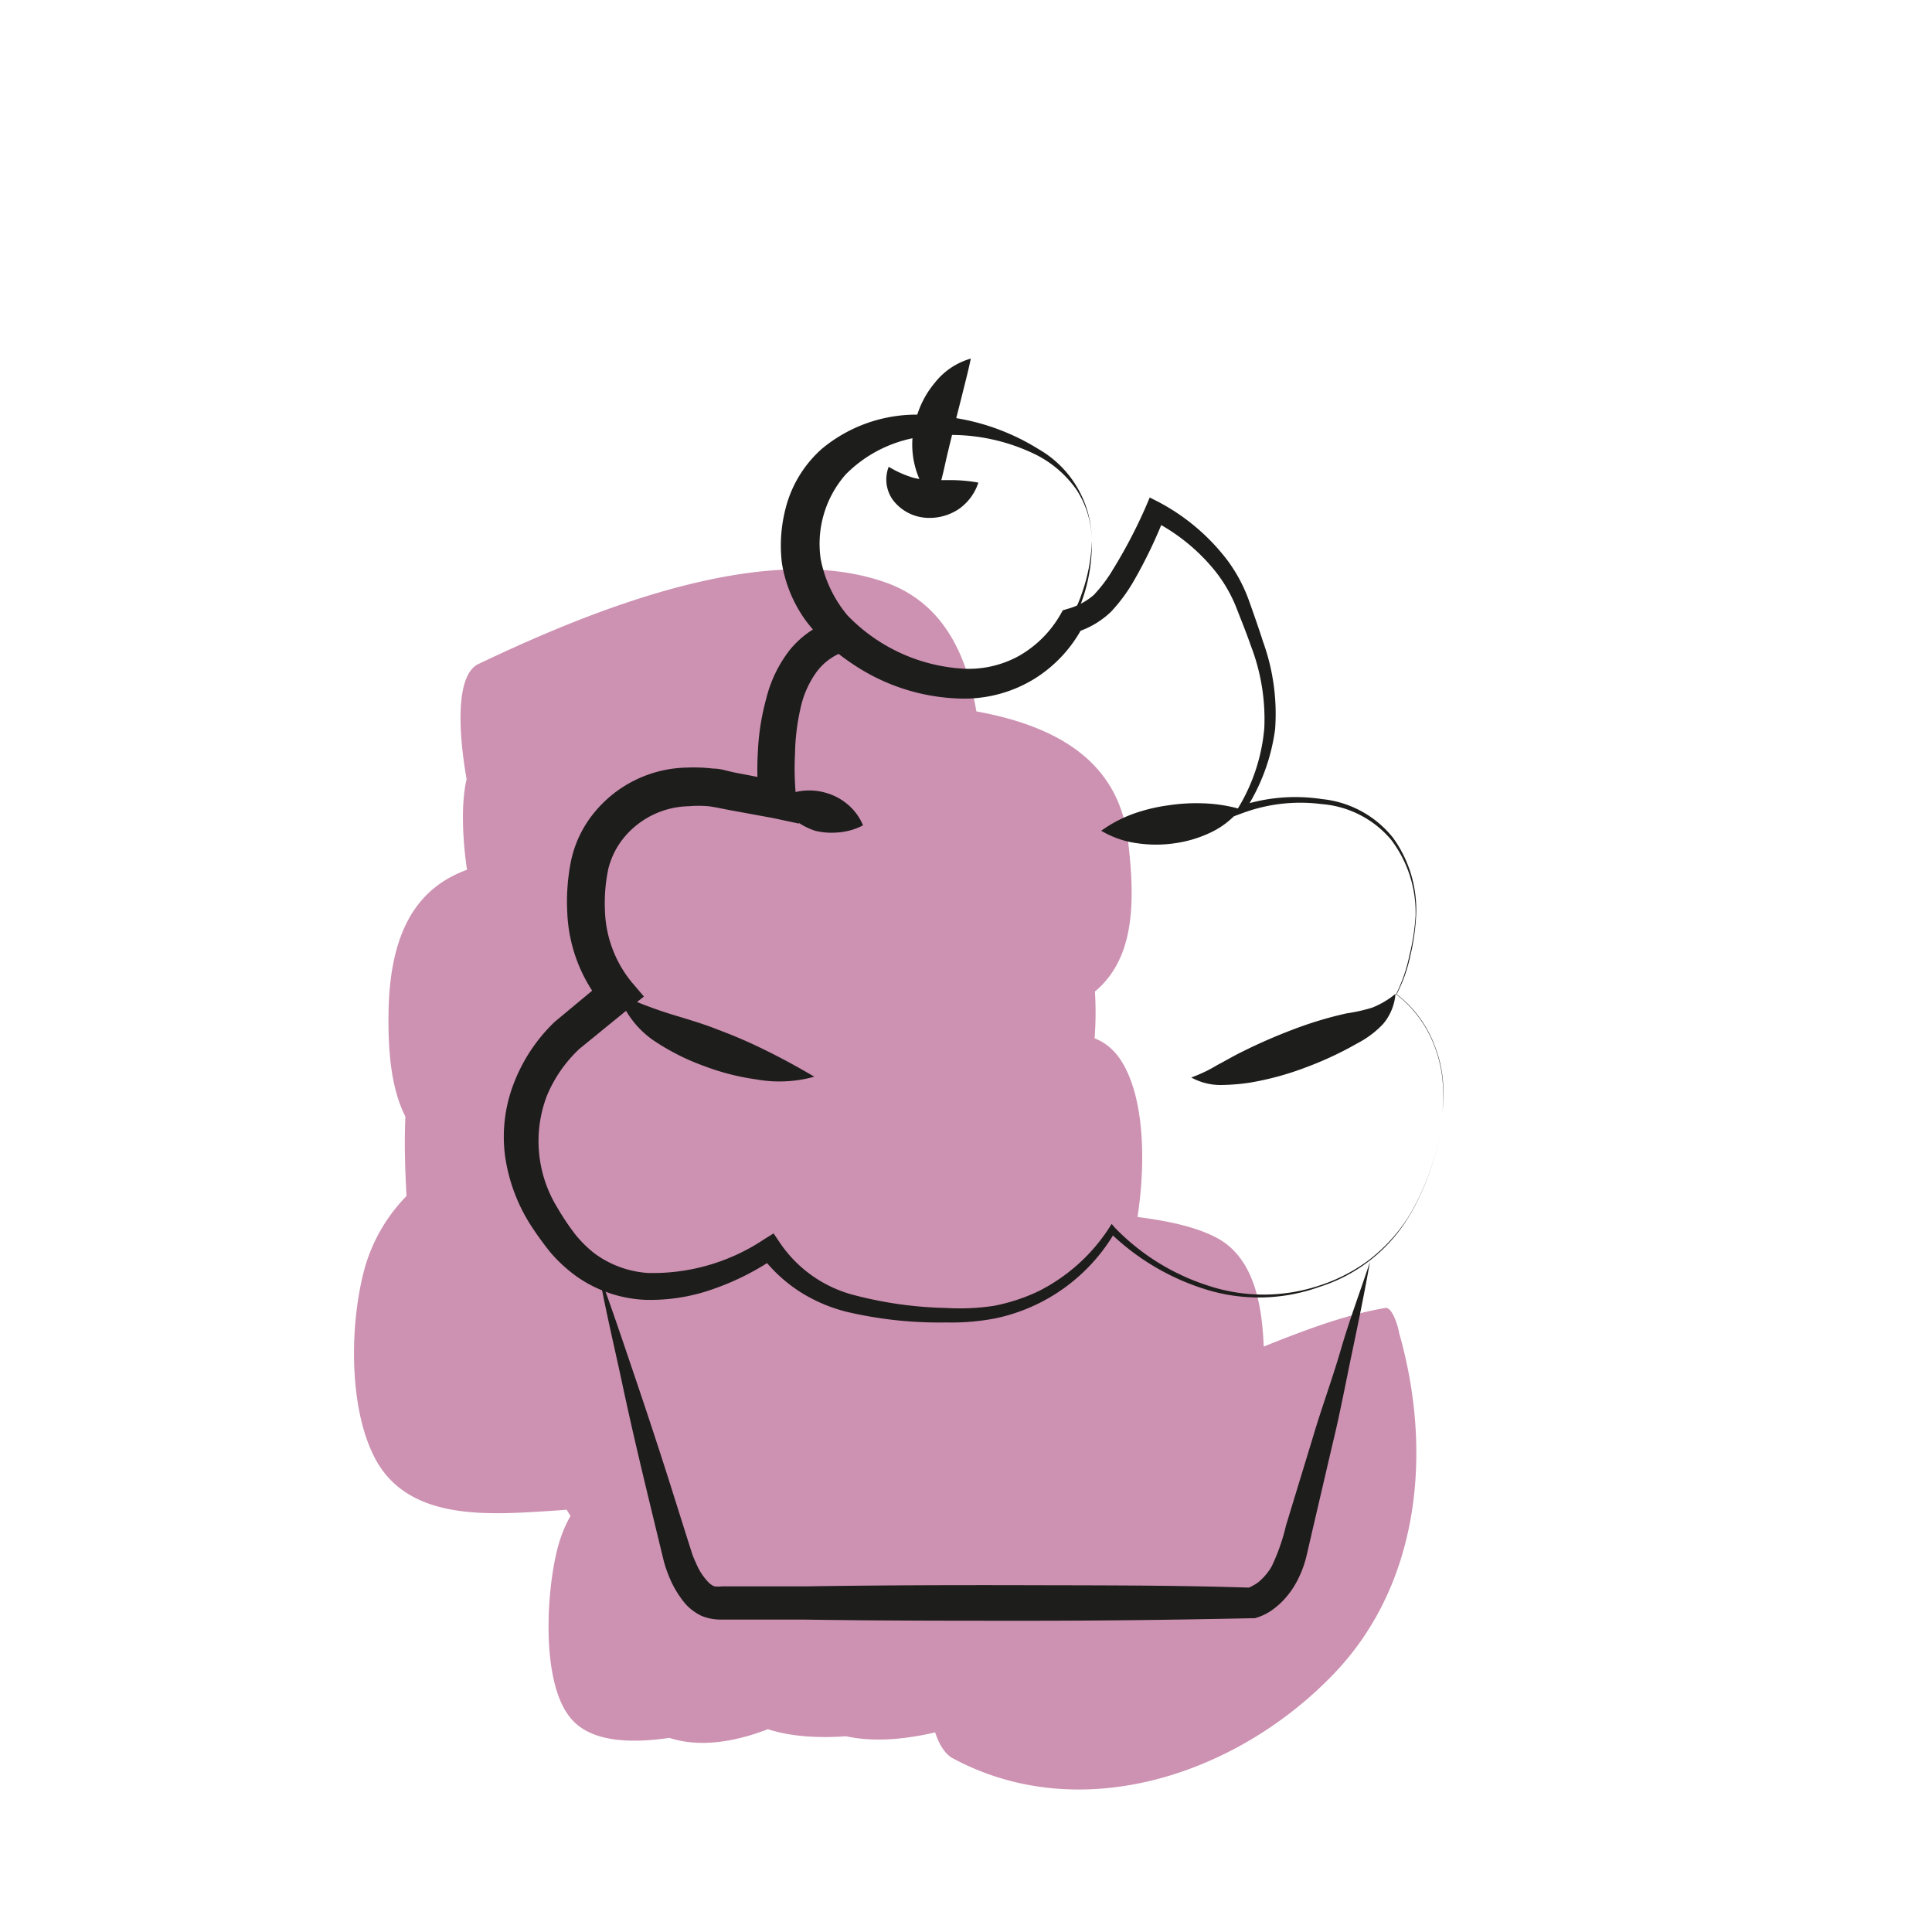<svg xmlns="http://www.w3.org/2000/svg" viewBox="0 0 100 100"><rect x="0" y="0" width="100" height="100" fill="#808080" stroke="none"/><defs><style>.cls-1{fill:#fff;}.cls-2{fill:#cd91b2;}.cls-3{fill:#1d1d1b;}</style></defs><title>pImg01</title><g id="Layer_1" data-name="Layer 1"><rect class="cls-1" x="-99.99" width="100" height="100"/><rect class="cls-1" width="100" height="100"/><rect class="cls-1" x="-99.99" y="100" width="100" height="100"/><rect class="cls-1" y="100" width="100" height="100"/></g><g id="Layer_3" data-name="Layer 3"><path class="cls-2" d="M25,43.48a48,48,0,0,1,10.92-3.84c2.84-.6,8.4-2,11,.08,1.73,1.42-.88.9-2.38,1-2.15.18-4.3.25-6.45.3-1.46,0-11.87.92-12.36-.69L25.18,48c1.63-.87,16.86-7.15,17.47-2.64l0-5.42c-.52,3.3-11.74,5.8-12.18,2.87l-.2,6.12c1.44-3.43,10.81-3.45,13.76-3.51,4-.08,10.57.26,13.23,3.71L56.52,46l.08,1,.33-5c-1.24,2.94-8.57,2.53-11.16,2.65-3.53.17-7.27-.47-10.74-.11-4.39.45-4.69,4.56-4.5,8.29.2,4.08,1.28,7.65,5.7,8.64,6.54,1.45,13.82-1.71,19.46-4.64,1.39-.72,1.39-8.73-.22-8.94-8.61-1.13-17.25-2.46-25.9-3.3-6.26-.6-9.38,1.54-9.46,7.87-.08,5.61,1.5,8.14,7.24,8.46,6.9.39,13.57-.51,19.39-4.41,1.12-.75,1-8.51-.48-8.77-6.69-1.14-15-1.2-21.22,2-4.35,2.26-4.22,7.84-4,12.16.09,1.76.11,4.58,1.45,5.93,2,2,6.81,1.53,9.22,1.38,5.66-.36,14-2.29,17-7.68.58-1,1.38-8.6-.48-8.77-6-.54-13.64.08-18.06,4.8-3.16,3.36-3.31,8.85-2.58,13.17.82,4.8,3.88,8,9.08,6.4s8.91-6.52,10.34-11.66c.38-1.34,1.21-7.77-.69-8.31C38,54.74,31.88,60.89,31.24,68.93c-.16,1.94-.58,6.5,1.09,8,2.51,2.24,8.26-.49,10.75-1.68,7.09-3.39,12.23-8.75,12-17C55,55,54.89,52.67,51.41,52A16.77,16.77,0,0,0,39.85,54.2C33,58.41,31.65,67.67,33.44,75c2.22,9,13.43,1,18.08-2.11,3-2,5.84-4.23,6.9-7.8.79-2.68,1.19-7.6-.34-10.11s-4.81-1.32-6.84.31c-3.35,2.68-5,7.25-5.67,11.34a31.55,31.55,0,0,0-.08,10.75c.71,3.87,2.58,5.49,6.58,6,8,.9,13.31-4.7,13.36-12.39,0-2.36-.11-5.67-2.45-6.92-2.07-1.1-5.47-1.17-7.71-1.49a36.9,36.9,0,0,0-9.21-.32c-8,.88-14.78,6.12-15.77,14.37-.74,6.11.3,15.81,8.76,13.12,3-1,7.5-3.32,9-6.32,1-2,1.23-7,0-9-1.38-2.27-4.89-1.78-6.9-.71-3,1.61-4.14,4.64-4.3,7.87-.11,2.13-.26,5.9,1.62,7.28,2.76,2,9.27.77,12-.83,4.57-2.67,7.49-14.38.86-16.31C41.93,69,37.27,76.61,39.2,84.9c.95,4.09,3.85,5.64,8,5,4.49-.67,5.66-2.84,5.68-7,0-3.48-.35-7.64-4.65-7.91s-13.39,6-16.39-.13l.5,6.11c.15-1.37,2.45-3.22,3.17-4.42a20.7,20.7,0,0,0,2.22-5.27,24.59,24.59,0,0,0,.72-9.39c-.22-1.86-.54-4.81-2.44-5.79s-3.84,1.3-5.14.8c-.58.53-.75.31-.51-.67,0-.63-.05-1.27-.06-1.9,0-1.58,0-3.16,0-4.75,0-.84,0-4.11-1.09-4.44-4.63-1.36-6.25,2.52-6.48,6.41a17.45,17.45,0,0,0,.46,5.53c.62,2.31,2.4,3.28,3.28,5.42l-.57-5c0,1.24-3.59,3.2-4.5,4.06a8.72,8.72,0,0,0-2.5,4c-.8,2.82-.89,7.28.52,9.94,1.75,3.29,6,2.89,9.14,2.7a67.75,67.75,0,0,0,17.08-3.4l-.7-8.32c-1.55,4.11-14.58.19-17.22-.68l.22,8.93a56.5,56.5,0,0,1,6-2.58l-.22-8.94c-4.95,2.4-6.13,6.27-5.43,11.61.76,5.85,4.92,6.75,10.15,7.71l-.22-8.93c-3.51,2.06-7.92,1.75-9.28,6.25-.65,2.16-1,7.16.59,9.07,2.21,2.71,9.28,0,12-.79,3.22-.93,12.79-5.41,15.85-3l-.82-4.29c0-1-1,3.49-1,3.41-.18.85-.59,7.75.88,7.61C63,91.19,66.74,86.23,70,81c.58-.91,1.14-8.94-.47-8.77a105.58,105.58,0,0,0-14,2.46c-3.06.76-7.9,1.19-9.46,4.31-.54,1.07-1.43,8.59.47,8.77A134.71,134.71,0,0,0,63,88.39l-.22-8.93c-3.15.36-6.3.69-9.45,1.08-1.76.22-3.41.15-4.5,1.69S47.53,90,49.3,91c6.67,3.6,14.84.82,19.83-4.46,4.42-4.69,5-11.55,3.29-17.54,0-.1-.31-1.37-.72-1.3-6.58,1.13-12.63,6.41-19.46,3.64-.31-.12-1.91,8.08.22,8.94,6.8,2.76,12.9-2.52,19.46-3.64l-.72-1.29c-.6-2.07-.21-.8-1.32.8a15.51,15.51,0,0,1-2,2.34,19.64,19.64,0,0,1-6.78,4.2,14.09,14.09,0,0,1-12-.63l.47,8.77c1.19-1.69,4.1-1.37,5.88-1.57L63,88.39c1.52-.17,1.15-9-.22-8.93a136.75,136.75,0,0,1-16.44-.6l.48,8.77c1.53-3,7.77-3.72,10.8-4.42a105.94,105.94,0,0,1,12.16-2l-.48-8.77c-3.17,5-6.71,9.84-13.07,10.44l.88,7.61c.72-3.42,4.18-14.68-2-14.68-2.55,0-24.32,7.23-24.94,4.71l0,7c1.05-3.42,5.65-3.44,8.32-5,1.35-.79,1.45-8.62-.22-8.93-2.34-.43-7.68-.81-8.47-3.7l.29,5.41c.11-1.39,2.87-2.66,3.9-3.16,1.84-.9.4-9.16-.22-8.94a54.6,54.6,0,0,0-6,2.59c-1.48.74-1.39,8.4.22,8.93,4,1.33,16,5.17,18.17-.56.31-.82.55-8.72-.69-8.31-3.76,1.24-24.06,7.54-25.39,1l.16,6.32c.57-3.11,3.91-4.11,5.72-6.34a9.48,9.48,0,0,0,1.86-5.17,18.3,18.3,0,0,0-.29-6.26c-.58-2.21-2.78-3.33-3.2-5.38l.28,5.41c.28-2.25,3.54-1.8,4.87-1.41l-1.08-4.44c0,3.1-1.41,14,2.31,15.78,1,.51,2.38-.28,3.31-.52,2-.53,2.43-1.07,1.95.83-.8,3.18-4,5-5,8-1.09,3.36-1.06,9.41,2.26,11.52,5.32,3.38,15.28-5.07,18.57.7L51,81.68v1.24l.61-4.32c-1.86,2.78-10,4.32-11.14,0L40.71,84c.34-4.65,11.07-4.86,13-1.81L53,79l.08,1L53.39,75c-.81,3.15-3.68,4.85-6.72,5.42-.81.16-8,.33-8,0l-.2,6.13c1-3.49,5.73-6.58,9.1-4l-.82-5.48v.78l.6-3.14a15.74,15.74,0,0,1-10.58,6.52A5.32,5.32,0,0,1,34,81q-1.68-2.55-1.71-.7c-.11-1.6,2.71-4.21,3.82-5.16C39.75,72.1,44.39,71,49,70.92c2.71,0,14,0,15,3.27l-.5-6.1c-.36,3.25-4.53,5.49-7.25,6.07-2.1.45-8.52.78-9.07-2.12-.6-3.13,4-8.43,6.81-9.36a5.52,5.52,0,0,1,2.61-.27l-.72-2.5c-.08,0-3.33,3.05-3.76,3.36a49.13,49.13,0,0,1-10.84,6c-2.43,1-8.29,2.52-5-2.44,3.43-5.13,11.94-8,17.66-5.06l-.72-1.29.21,1-.29-5.41c-.87,6.74-11.12,11.61-17,12.41a11.13,11.13,0,0,1-2.31.16q-2.67-.73-.66,3.56c.8-.37,2-3.49,2.87-4.27,3-2.6,6.82-2.9,10.47-1.86l-.7-8.31a15,15,0,0,1-5.79,8.51c-3.71,2.67-5.93,2.46-9.89,1.08q-1.57,2.22-.31.23a5.82,5.82,0,0,1,1.53-2A13.31,13.31,0,0,1,36.15,63a28.23,28.23,0,0,1,12.34-1.27L48,52.91c-2.17,3.9-7.33,5.64-11.48,6.6-2.66.61-9.61,2.19-11.85.41q-2.39,0,.57-1.27a27.4,27.4,0,0,1,2.67-1,36.68,36.68,0,0,1,5-1.19,40,40,0,0,1,13.58.14L46,47.86a25.6,25.6,0,0,1-12.65,4c-2.84.22-10.45,1.25-11.89-2.21l.57,5c.13-3.53,30.53,1.63,33.65,2l-.22-8.94a41.39,41.39,0,0,1-12.41,4.52c-2.26.37-10.35,1.37-10.8-2.47l0,5.42c.45-3,7.07-1.69,9-1.68,4,0,8.46.07,12.38-.8,4.91-1.09,5.31-4.64,4.75-9.23-.7-5.82-6.93-6.83-12.06-7.1-4.18-.21-13.94-.44-16.61,3.46-1.75,2.55-1.56,9.18.7,11.45,3.28,3.3,11.55,1.23,13.26-2.9,1.24-3,1.56-9.12-.68-11.75-3.83-4.49-14.1.21-18,2.29-1.63.88-.94,6.21-.5,7.65.67,2.17,1.44,2.79,3.66,3.15,4.07.65,8.8.21,12.91,0,2.45-.11,7.23.44,8.91-1.89,1-1.44.89-4,.9-5.62,0-4.41-.2-10.41-5.11-12.09-6.35-2.18-15.33,1.55-21,4.25-2.06,1-.07,9.08.22,8.94Z"/><path class="cls-2" d="M62.33,70.05Q50.22,67.89,38,66.27c-1-.14-1.58,8.69.21,8.93Q50.45,76.82,62.55,79c.89.16,1.66-8.6-.22-8.93Z"/><path class="cls-2" d="M21.6,73.62c4.87-.42,9.74-.73,14.62-1,1.47-.07,1.18-9-.22-8.93q-7.32.33-14.62,1c-1.55.13-1.07,9,.22,8.94Z"/><path class="cls-3" d="M32,51.44a22.24,22.24,0,0,0,2.56,1c.79.25,1.71.5,2.56.84a25.53,25.53,0,0,1,2.52,1.09c.84.41,1.64.85,2.51,1.36a6.76,6.76,0,0,1-3,.14,12.49,12.49,0,0,1-2.78-.72,11.79,11.79,0,0,1-2.59-1.33A4.85,4.85,0,0,1,32,51.44Z"/><path class="cls-3" d="M40.25,41.4a2.9,2.9,0,0,1,1.32-.47,3.12,3.12,0,0,1,1.19.11,3,3,0,0,1,1.06.55,2.83,2.83,0,0,1,.85,1.13,3.32,3.32,0,0,1-1.34.37A3.57,3.57,0,0,1,42.19,43a3.45,3.45,0,0,1-1-.52A3.28,3.28,0,0,1,40.25,41.4Z"/><path class="cls-3" d="M61.66,55.77A7.42,7.42,0,0,0,63,55.13c.42-.22.84-.47,1.27-.68a28.34,28.34,0,0,1,2.65-1.16,19.59,19.59,0,0,1,2.79-.84,8.76,8.76,0,0,0,1.3-.29,4.37,4.37,0,0,0,1.22-.72A2.75,2.75,0,0,1,71.59,53a4.94,4.94,0,0,1-1.33,1,17.78,17.78,0,0,1-2.65,1.24,15.2,15.2,0,0,1-2.87.79,10.87,10.87,0,0,1-1.52.13A3.14,3.14,0,0,1,61.66,55.77Z"/><path class="cls-3" d="M57,43a6.83,6.83,0,0,1,1.75-.91,9.06,9.06,0,0,1,1.75-.41,9.46,9.46,0,0,1,1.77-.1,7.84,7.84,0,0,1,1.93.3,4.37,4.37,0,0,1-1.6,1.24,6.31,6.31,0,0,1-1.82.53,6.65,6.65,0,0,1-1.89,0A4.9,4.9,0,0,1,57,43Z"/><path class="cls-3" d="M74.66,57.57a12.56,12.56,0,0,1-1.81,5.52,8.33,8.33,0,0,1-4.56,3.52,9.24,9.24,0,0,1-5.81.15,12.39,12.39,0,0,1-5.07-3l.31,0a9.4,9.4,0,0,1-6.16,4.47,12,12,0,0,1-2.59.22,20.91,20.91,0,0,1-5.14-.55,8.22,8.22,0,0,1-2.46-1.06,7.79,7.79,0,0,1-2-1.88l.77.13A13.44,13.44,0,0,1,37,66.69a9.72,9.72,0,0,1-3.58.59,6.69,6.69,0,0,1-3.56-1.2,7.69,7.69,0,0,1-1.39-1.28,16.69,16.69,0,0,1-1.06-1.48,9,9,0,0,1-1.27-3.5,7.67,7.67,0,0,1,.46-3.76,8.75,8.75,0,0,1,2.1-3.16l2.62-2.18-.09,1.34a8,8,0,0,1-1.87-4.89,10.69,10.69,0,0,1,.19-2.58,5.84,5.84,0,0,1,1.2-2.52,6.34,6.34,0,0,1,4.82-2.34,8.41,8.41,0,0,1,1.33.05c.43,0,.8.15,1.2.22l2.38.46-1.19,1.06a15.83,15.83,0,0,1-.06-2.66,12.37,12.37,0,0,1,.42-2.66,6.73,6.73,0,0,1,1.23-2.56A4.92,4.92,0,0,1,43.41,32l.47-.12.35.33a9.06,9.06,0,0,0,5.61,2.4,5.39,5.39,0,0,0,2.9-.66,5.75,5.75,0,0,0,2.14-2.13l.13-.23.23-.07a3.51,3.51,0,0,0,1.37-.72,7.52,7.52,0,0,0,1-1.33,26,26,0,0,0,1.67-3.18l.23-.54L60,26a10.8,10.8,0,0,1,3.53,3,8.1,8.1,0,0,1,1.11,2.07c.25.7.5,1.41.73,2.13A11,11,0,0,1,66,37.74,10.19,10.19,0,0,1,64.41,42l-.23-.28a9.11,9.11,0,0,1,4.24-.36,5.39,5.39,0,0,1,3.68,2,6.37,6.37,0,0,1,1.2,4A11.27,11.27,0,0,1,73,49.46a7.74,7.74,0,0,1-.71,2v0a6,6,0,0,1,2,2.75,6.42,6.42,0,0,1,.39,1.68A8.24,8.24,0,0,1,74.66,57.57Zm0,0a9,9,0,0,0,0-1.72,6.68,6.68,0,0,0-.4-1.67,6.07,6.07,0,0,0-2-2.72h0v0a8.16,8.16,0,0,0,.69-2,11.38,11.38,0,0,0,.32-2.08A6.23,6.23,0,0,0,72,43.46a5.23,5.23,0,0,0-3.59-1.84,8.59,8.59,0,0,0-4.08.46l-.49.18.26-.46a9.55,9.55,0,0,0,1.34-4.11,10.55,10.55,0,0,0-.69-4.25c-.24-.69-.52-1.38-.79-2.07a7.44,7.44,0,0,0-1.07-1.82,9.88,9.88,0,0,0-3.27-2.63l.7-.28a24.88,24.88,0,0,1-1.63,3.42,8.66,8.66,0,0,1-1.18,1.6,4.56,4.56,0,0,1-1.82,1.07l.36-.3a7,7,0,0,1-2.55,2.73,6.93,6.93,0,0,1-3.65,1A10.43,10.43,0,0,1,43,33.48l.82.21a3,3,0,0,0-1.54,1.07,5,5,0,0,0-.85,1.92A11.39,11.39,0,0,0,41.15,39a14.86,14.86,0,0,0,.06,2.32l.15,1.31L40,42.34l-2.24-.41c-.37-.07-.76-.16-1.1-.2a5.83,5.83,0,0,0-1,0,4.47,4.47,0,0,0-3.36,1.62A4.08,4.08,0,0,0,31.48,45a8.6,8.6,0,0,0-.17,2.09,6.15,6.15,0,0,0,1.38,3.74l.64.75-.74.59L30,54.28a7,7,0,0,0-1.69,2.43,6.57,6.57,0,0,0,.54,5.8,12.94,12.94,0,0,0,.87,1.31,6,6,0,0,0,1.07,1.07,5.24,5.24,0,0,0,2.77,1,10.38,10.38,0,0,0,6-1.75l.48-.3.29.43A6.64,6.64,0,0,0,44.08,67a20.34,20.34,0,0,0,4.9.7,11.81,11.81,0,0,0,2.46-.11,9.56,9.56,0,0,0,2.32-.76,9.38,9.38,0,0,0,3.64-3.26l.14-.22.17.2a11.68,11.68,0,0,0,4.84,3,9.14,9.14,0,0,0,5.71,0,8.87,8.87,0,0,0,2.58-1.32,8.77,8.77,0,0,0,2-2.15A12.41,12.41,0,0,0,74.66,57.57Z"/><path class="cls-3" d="M31,65.91c.67,1.81,1.28,3.64,1.9,5.47s1.22,3.65,1.8,5.48l.87,2.76.22.69a3.88,3.88,0,0,0,.23.58,3.15,3.15,0,0,0,.64,1,.92.92,0,0,0,.32.22,1.63,1.63,0,0,0,.39,0l1.44,0,2.89,0c3.85-.06,7.7-.07,11.55-.06s7.69,0,11.54.13l-.17,0a1.39,1.39,0,0,0,.27-.13,1.61,1.61,0,0,0,.35-.25,3,3,0,0,0,.58-.72,10.34,10.34,0,0,0,.74-2.11l1.39-4.56c.45-1.53,1-3,1.45-4.55s1-3,1.51-4.55c-.28,1.58-.6,3.14-.93,4.71s-.62,3.13-1,4.69L67.91,79.3l-.27,1.17a5.63,5.63,0,0,1-.45,1.26,4.55,4.55,0,0,1-.84,1.18,4.13,4.13,0,0,1-.6.49,2.82,2.82,0,0,1-.81.36l-.06,0h-.12c-3.85.08-7.69.13-11.54.13s-7.7,0-11.55-.06l-2.89,0-1.44,0a2.64,2.64,0,0,1-1-.18,2.67,2.67,0,0,1-.85-.62,5.21,5.21,0,0,1-.88-1.48,5.94,5.94,0,0,1-.26-.78l-.17-.7-.68-2.81c-.45-1.87-.89-3.75-1.29-5.63S31.34,67.81,31,65.91Z"/><path class="cls-3" d="M56.51,28a8.69,8.69,0,0,1-1.68,5.3,6.52,6.52,0,0,1-5.07,2.61A9.91,9.91,0,0,1,44,34.26a8.82,8.82,0,0,1-2.28-2.12,6.94,6.94,0,0,1-1.25-3,7.66,7.66,0,0,1,.3-3.2,6.13,6.13,0,0,1,1.77-2.71,7.66,7.66,0,0,1,5.76-1.72,11.61,11.61,0,0,1,5.46,1.74A5.48,5.48,0,0,1,56.51,28Zm0,0a4.87,4.87,0,0,0-.79-2.65,5.7,5.7,0,0,0-2.07-1.8,10,10,0,0,0-5.31-1,6.8,6.8,0,0,0-4.56,2,5.44,5.44,0,0,0-1.3,4.39,6.46,6.46,0,0,0,2.55,4,9.41,9.41,0,0,0,4.75,2,6.09,6.09,0,0,0,2.61-.29,5.89,5.89,0,0,0,2.23-1.51A7.3,7.3,0,0,0,56,30.7,8.82,8.82,0,0,0,56.51,28Z"/><path class="cls-3" d="M50.25,18.56c-.16.76-.33,1.38-.48,2l-.44,1.73c-.13.56-.28,1.13-.41,1.73a20.33,20.33,0,0,1-.54,2,4.47,4.47,0,0,1-1-4.2,4.84,4.84,0,0,1,1-2A3.64,3.64,0,0,1,50.25,18.56Z"/><path class="cls-3" d="M46,24.16a5.38,5.38,0,0,0,1.28.57,4.58,4.58,0,0,0,.84.12c.27,0,.62,0,1,0a8.24,8.24,0,0,1,1.52.13,2.68,2.68,0,0,1-1,1.36,2.73,2.73,0,0,1-1.72.46,2.34,2.34,0,0,1-1.71-.93A1.81,1.81,0,0,1,46,24.16Z"/></g></svg>